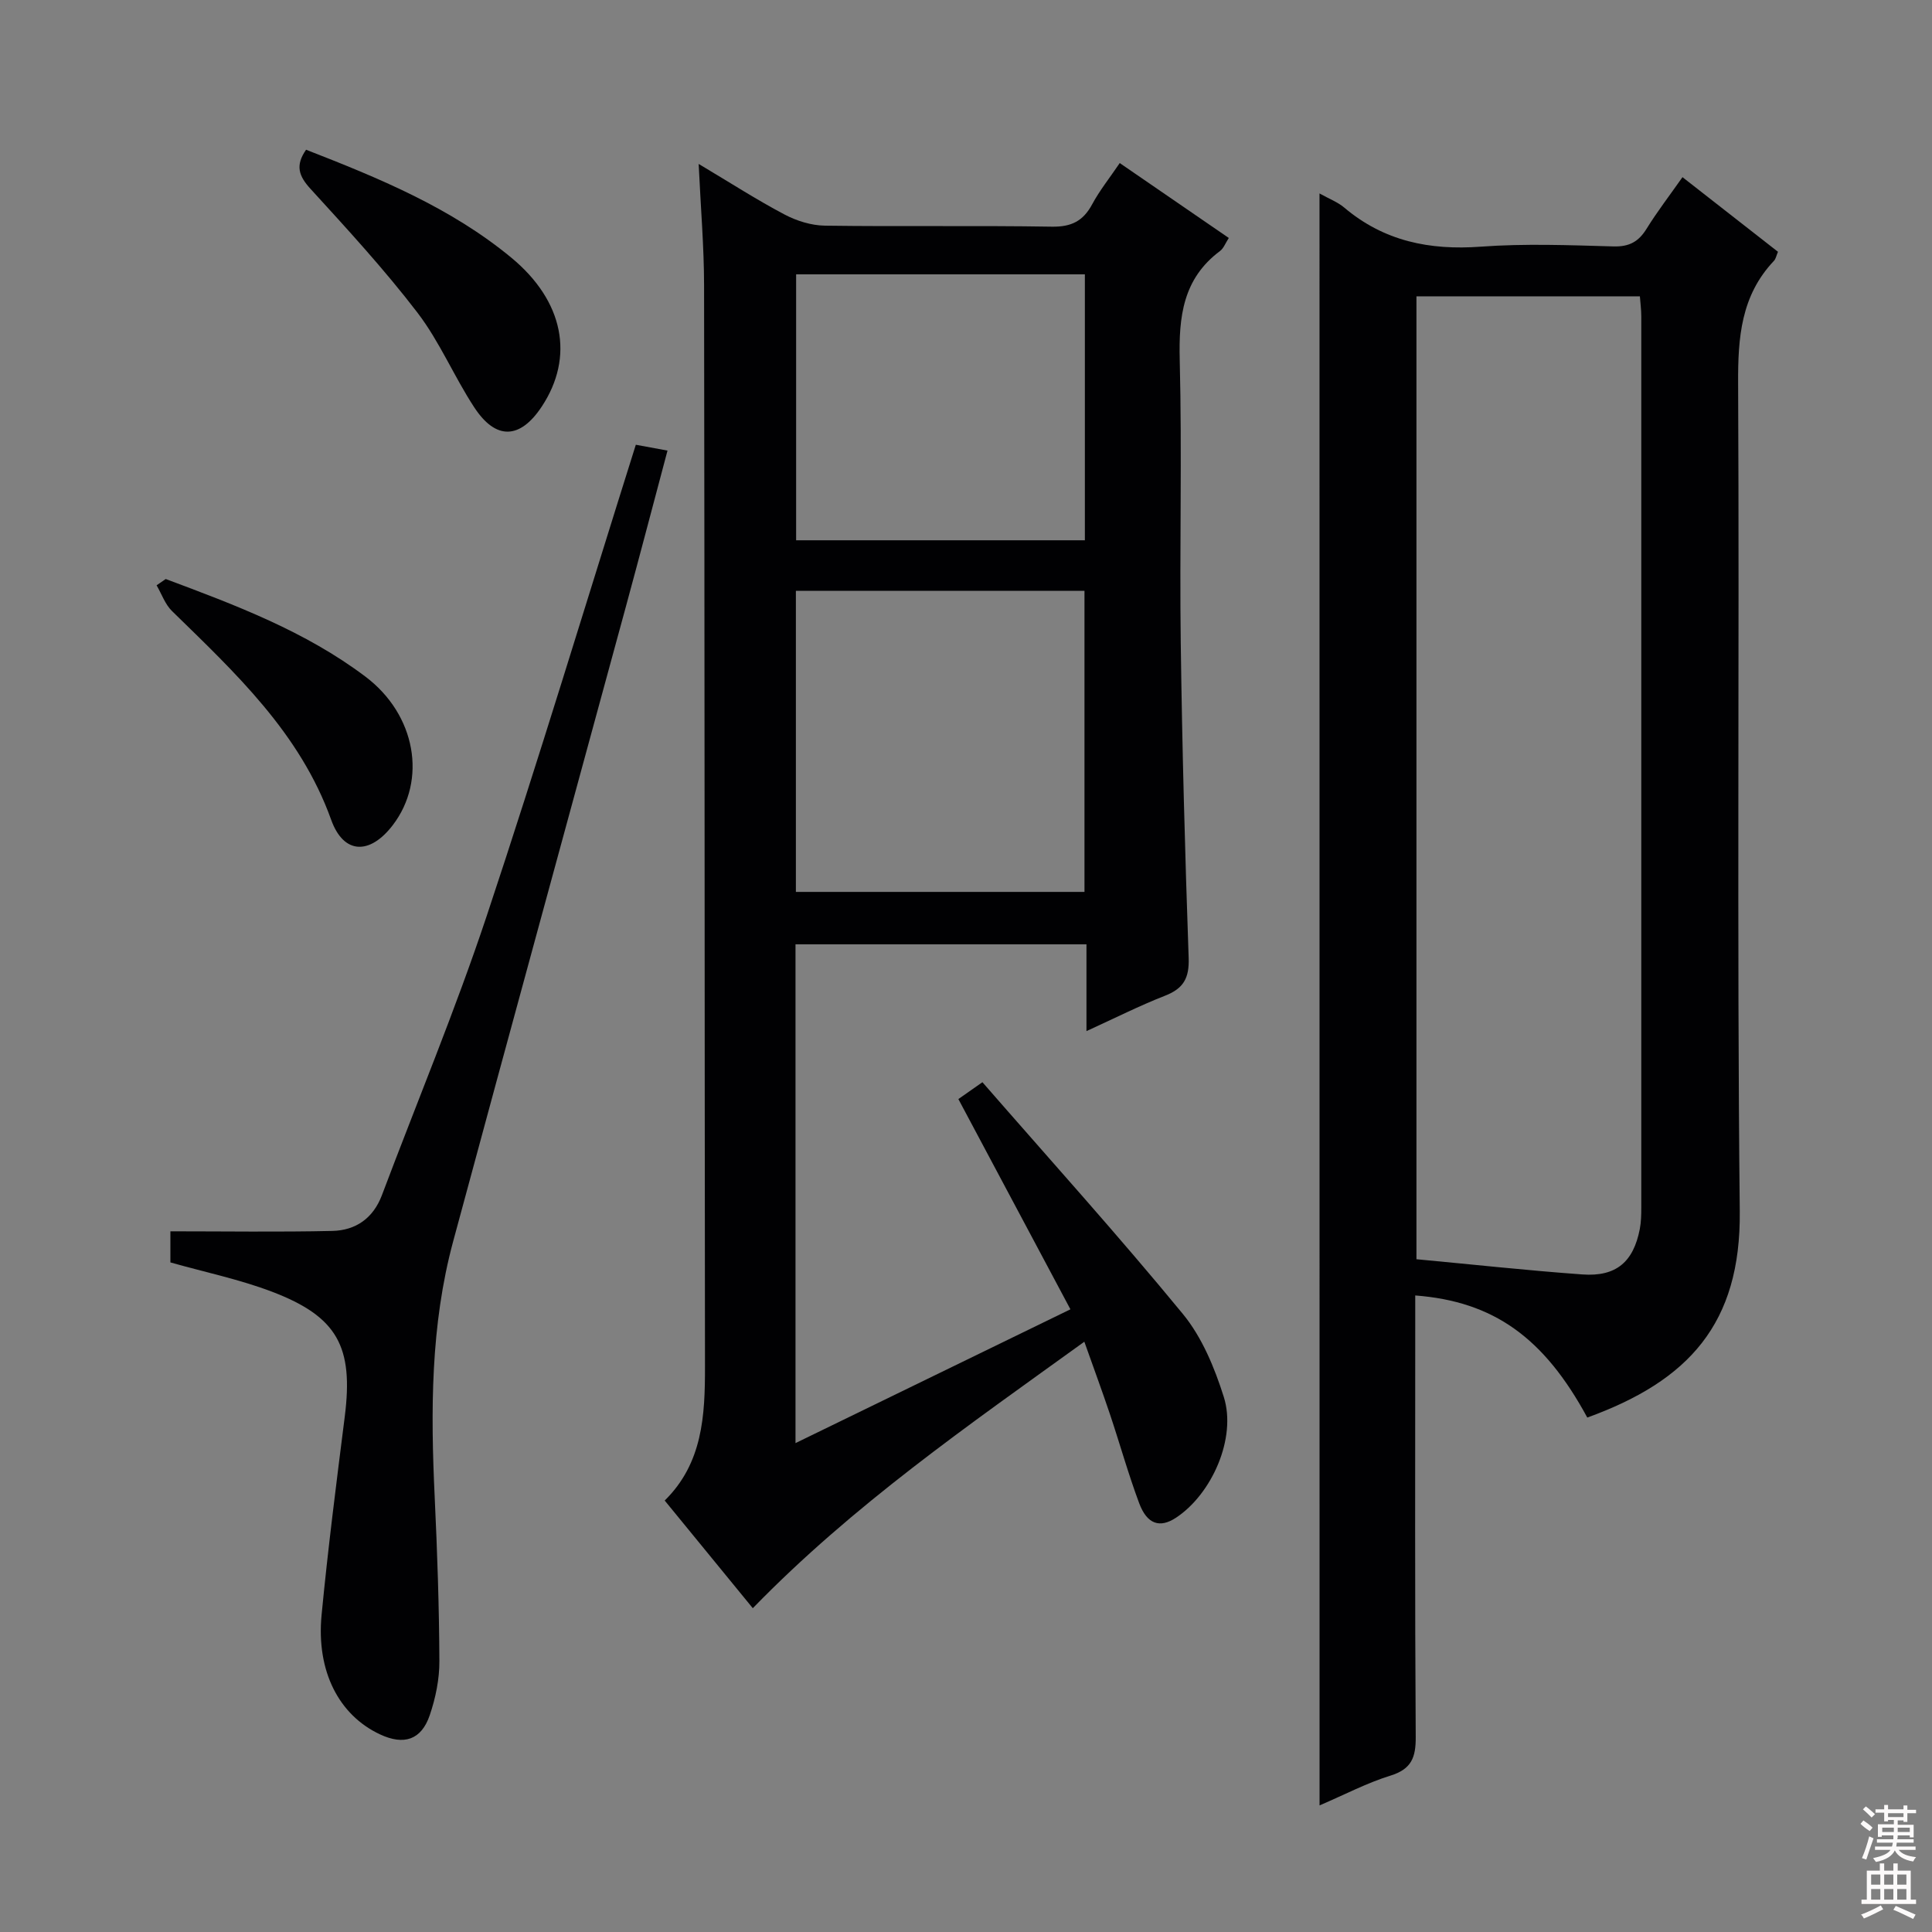 <svg enable-background="new 0 0 400 400" viewBox="0 0 400 400" xmlns="http://www.w3.org/2000/svg"><rect x="0" y="0" width="400" height="400" fill="#808080" stroke="none"/><g fill="#010103"><path d="m144.65 33.94c6.63 3.95 12.07 7.46 17.76 10.46 2.51 1.33 5.55 2.28 8.37 2.32 15.66.22 31.33-.05 46.98.21 4.03.07 6.49-1.15 8.36-4.63 1.55-2.88 3.63-5.47 5.71-8.54 7.71 5.29 15.07 10.35 22.58 15.51-.72 1.11-1.08 2.15-1.82 2.7-7.69 5.74-8.56 13.62-8.34 22.55.49 19.48-.05 38.99.21 58.48.29 21.79.88 43.57 1.64 65.35.14 4.12-1.04 6.29-4.84 7.78-5.34 2.09-10.49 4.69-16.32 7.35 0-6.33 0-11.94 0-17.97-20.24 0-40.09 0-60.24 0v103.27c19.29-9.38 37.98-18.48 56.92-27.7-7.84-14.71-15.46-29.02-23.2-43.53 1.55-1.09 2.73-1.92 4.98-3.49 13.95 16.01 28.1 31.68 41.49 47.97 3.97 4.83 6.58 11.15 8.49 17.21 2.67 8.47-2.46 20.07-9.89 24.98-3.34 2.21-6 1.39-7.64-3.01-2.26-6.06-4-12.31-6.06-18.45-1.62-4.82-3.38-9.58-5.29-14.97-24.04 17.34-47.84 33.78-68.64 55.17-6.06-7.41-12.01-14.68-18.24-22.29 7.87-7.74 8.35-17.59 8.34-27.69-.09-74.65-.07-149.29-.19-223.94-.01-7.97-.69-15.93-1.12-25.1zm79.88 88.39c-20.03 0-39.77 0-59.75 0v62.33h59.75c0-20.91 0-41.48 0-62.33zm.08-10.47c0-18.59 0-36.66 0-55.06-20.05 0-39.89 0-59.78 0v55.06z"/><path d="m273.19 40.05c2.01 1.13 3.76 1.78 5.11 2.92 8.24 6.97 17.68 8.88 28.28 8.1 9.11-.67 18.32-.31 27.48-.05 3.28.09 5.21-1 6.86-3.68 2.18-3.52 4.72-6.82 7.42-10.66 6.66 5.21 13.14 10.27 19.77 15.45-.33.76-.44 1.46-.84 1.88-6.82 7.2-7.46 15.89-7.41 25.34.28 57.14-.26 114.29.34 171.43.24 23.3-10.6 35.11-31.57 42.71-8.96-16.55-19.39-24.04-35.62-25.28v5.44c0 28.66-.09 57.31.1 85.97.03 4.26-.88 6.66-5.25 8.01-4.85 1.5-9.43 3.92-14.66 6.16-.01-111.5-.01-222.34-.01-333.74zm20.07 220.66c11.61 1.08 22.98 2.33 34.37 3.15 6.97.5 10.55-2.58 11.87-9.39.28-1.46.31-2.98.31-4.47.01-61.5.01-122.99 0-184.49 0-1.43-.2-2.86-.29-4.16-15.74 0-30.99 0-46.26 0z"/><path d="m35.28 261.37c0-1.93 0-4.03 0-6.44 11.36 0 22.45.17 33.53-.08 4.83-.11 8.46-2.62 10.26-7.4 7.25-19.25 15.18-38.26 21.68-57.76 10.74-32.26 20.56-64.82 30.89-97.61 1.86.34 3.91.72 6.56 1.21-2.89 10.84-5.68 21.5-8.57 32.13-11.93 43.87-23.96 87.71-35.81 131.6-4.69 17.37-4.66 35.13-3.82 52.95.53 11.3.92 22.61.97 33.93.02 3.74-.78 7.64-1.99 11.2-1.75 5.15-5.36 6.3-10.31 3.98-8.49-3.97-13.21-13.06-12.09-24.72 1.32-13.72 3.07-27.4 4.8-41.08 1.82-14.43-1.47-20.67-15.08-25.85-6.76-2.57-13.93-4.05-21.02-6.06z"/><path d="m63.37 31c15.01 5.85 29.9 11.95 42.47 22.33 10.91 9.01 13.11 20.58 6.33 30.84-4.48 6.78-9.49 7.02-13.98.17-4.18-6.37-7.16-13.6-11.77-19.62-6.86-8.96-14.54-17.3-22.16-25.65-2.41-2.64-3.16-4.82-.89-8.07z"/><path d="m34.31 119.88c14.43 5.39 28.88 10.81 41.35 20.21 10.45 7.88 12.8 21.42 5.65 30.76-4.73 6.18-10.16 6.07-12.74-1.11-6.46-18-19.85-30.42-32.95-43.22-1.44-1.4-2.15-3.54-3.2-5.34.64-.43 1.26-.86 1.89-1.3z"/></g><path d="m385.2 377.6.6-.7c.6.4 1.3.9 1.9 1.5l-.6.7c-.8-.5-1.4-1-1.9-1.5zm.3 7.1c.6-1.4 1.1-2.9 1.5-4.5.3.1.6.3.9.4-.5 1.4-1 2.9-1.5 4.4zm.2-10.1.6-.6c.7.5 1.3 1.1 1.9 1.6l-.7.7c-.6-.6-1.2-1.2-1.8-1.7zm8.4-.8h.8v.9h1.8v.7h-1.8v1.8h-.8v-.3h-1.2v.9h3.3v2.6h-.8v-.4h-2.5c0 .3 0 .6-.1.8h3.4v.7h-3.5c0 .3-.1.6-.1.8h4v.7h-3.5c.7.9 1.9 1.3 3.6 1.5-.2.2-.4.5-.6.9-1.9-.3-3.2-1.1-3.8-2.3-.5 1.1-1.8 2-3.9 2.4-.2-.3-.4-.5-.6-.8 1.9-.4 3.1-.9 3.6-1.7h-3.2v-.7h3.5c.1-.2.1-.5.2-.8h-3.3v-.7h3.4c0-.2 0-.5 0-.8h-2.4v.3h-.8v-2.6h3.3v-.9h-1.2v.3h-.8v-1.8h-1.8v-.7h1.8v-.9h.8v.9h3.2zm-4.4 5.5h2.4c0-.3 0-.6 0-.9h-2.4zm1.2-3.1h3.2v-.8h-3.2zm4.4 2.2h-2.4v.9h2.5v-.9z" fill="#fcfafa"/><path d="m389.2 385.8h.9v1.5h1.9v-1.5h.9v1.5h2.7v6h1.1v.9h-11.3v-.9h1.1v-6h2.7zm.2 8.7.5.8c-1.2.6-2.5 1.3-4 1.9-.2-.3-.3-.6-.6-.8 1.6-.6 3-1.3 4.1-1.9zm-2-4.3h1.9v-2.1h-1.9zm0 3.1h1.9v-2.2h-1.9zm2.7-3.1h1.9v-2.1h-1.9zm0 3.1h1.9v-2.2h-1.9zm2.4 1.3c1.4.6 2.7 1.2 4.1 1.8l-.5.9c-1.5-.7-2.8-1.4-4.1-1.9zm2.2-6.5h-1.9v2.1h1.9zm-1.9 5.2h1.9v-2.2h-1.9z" fill="#fcfafa"/></svg>